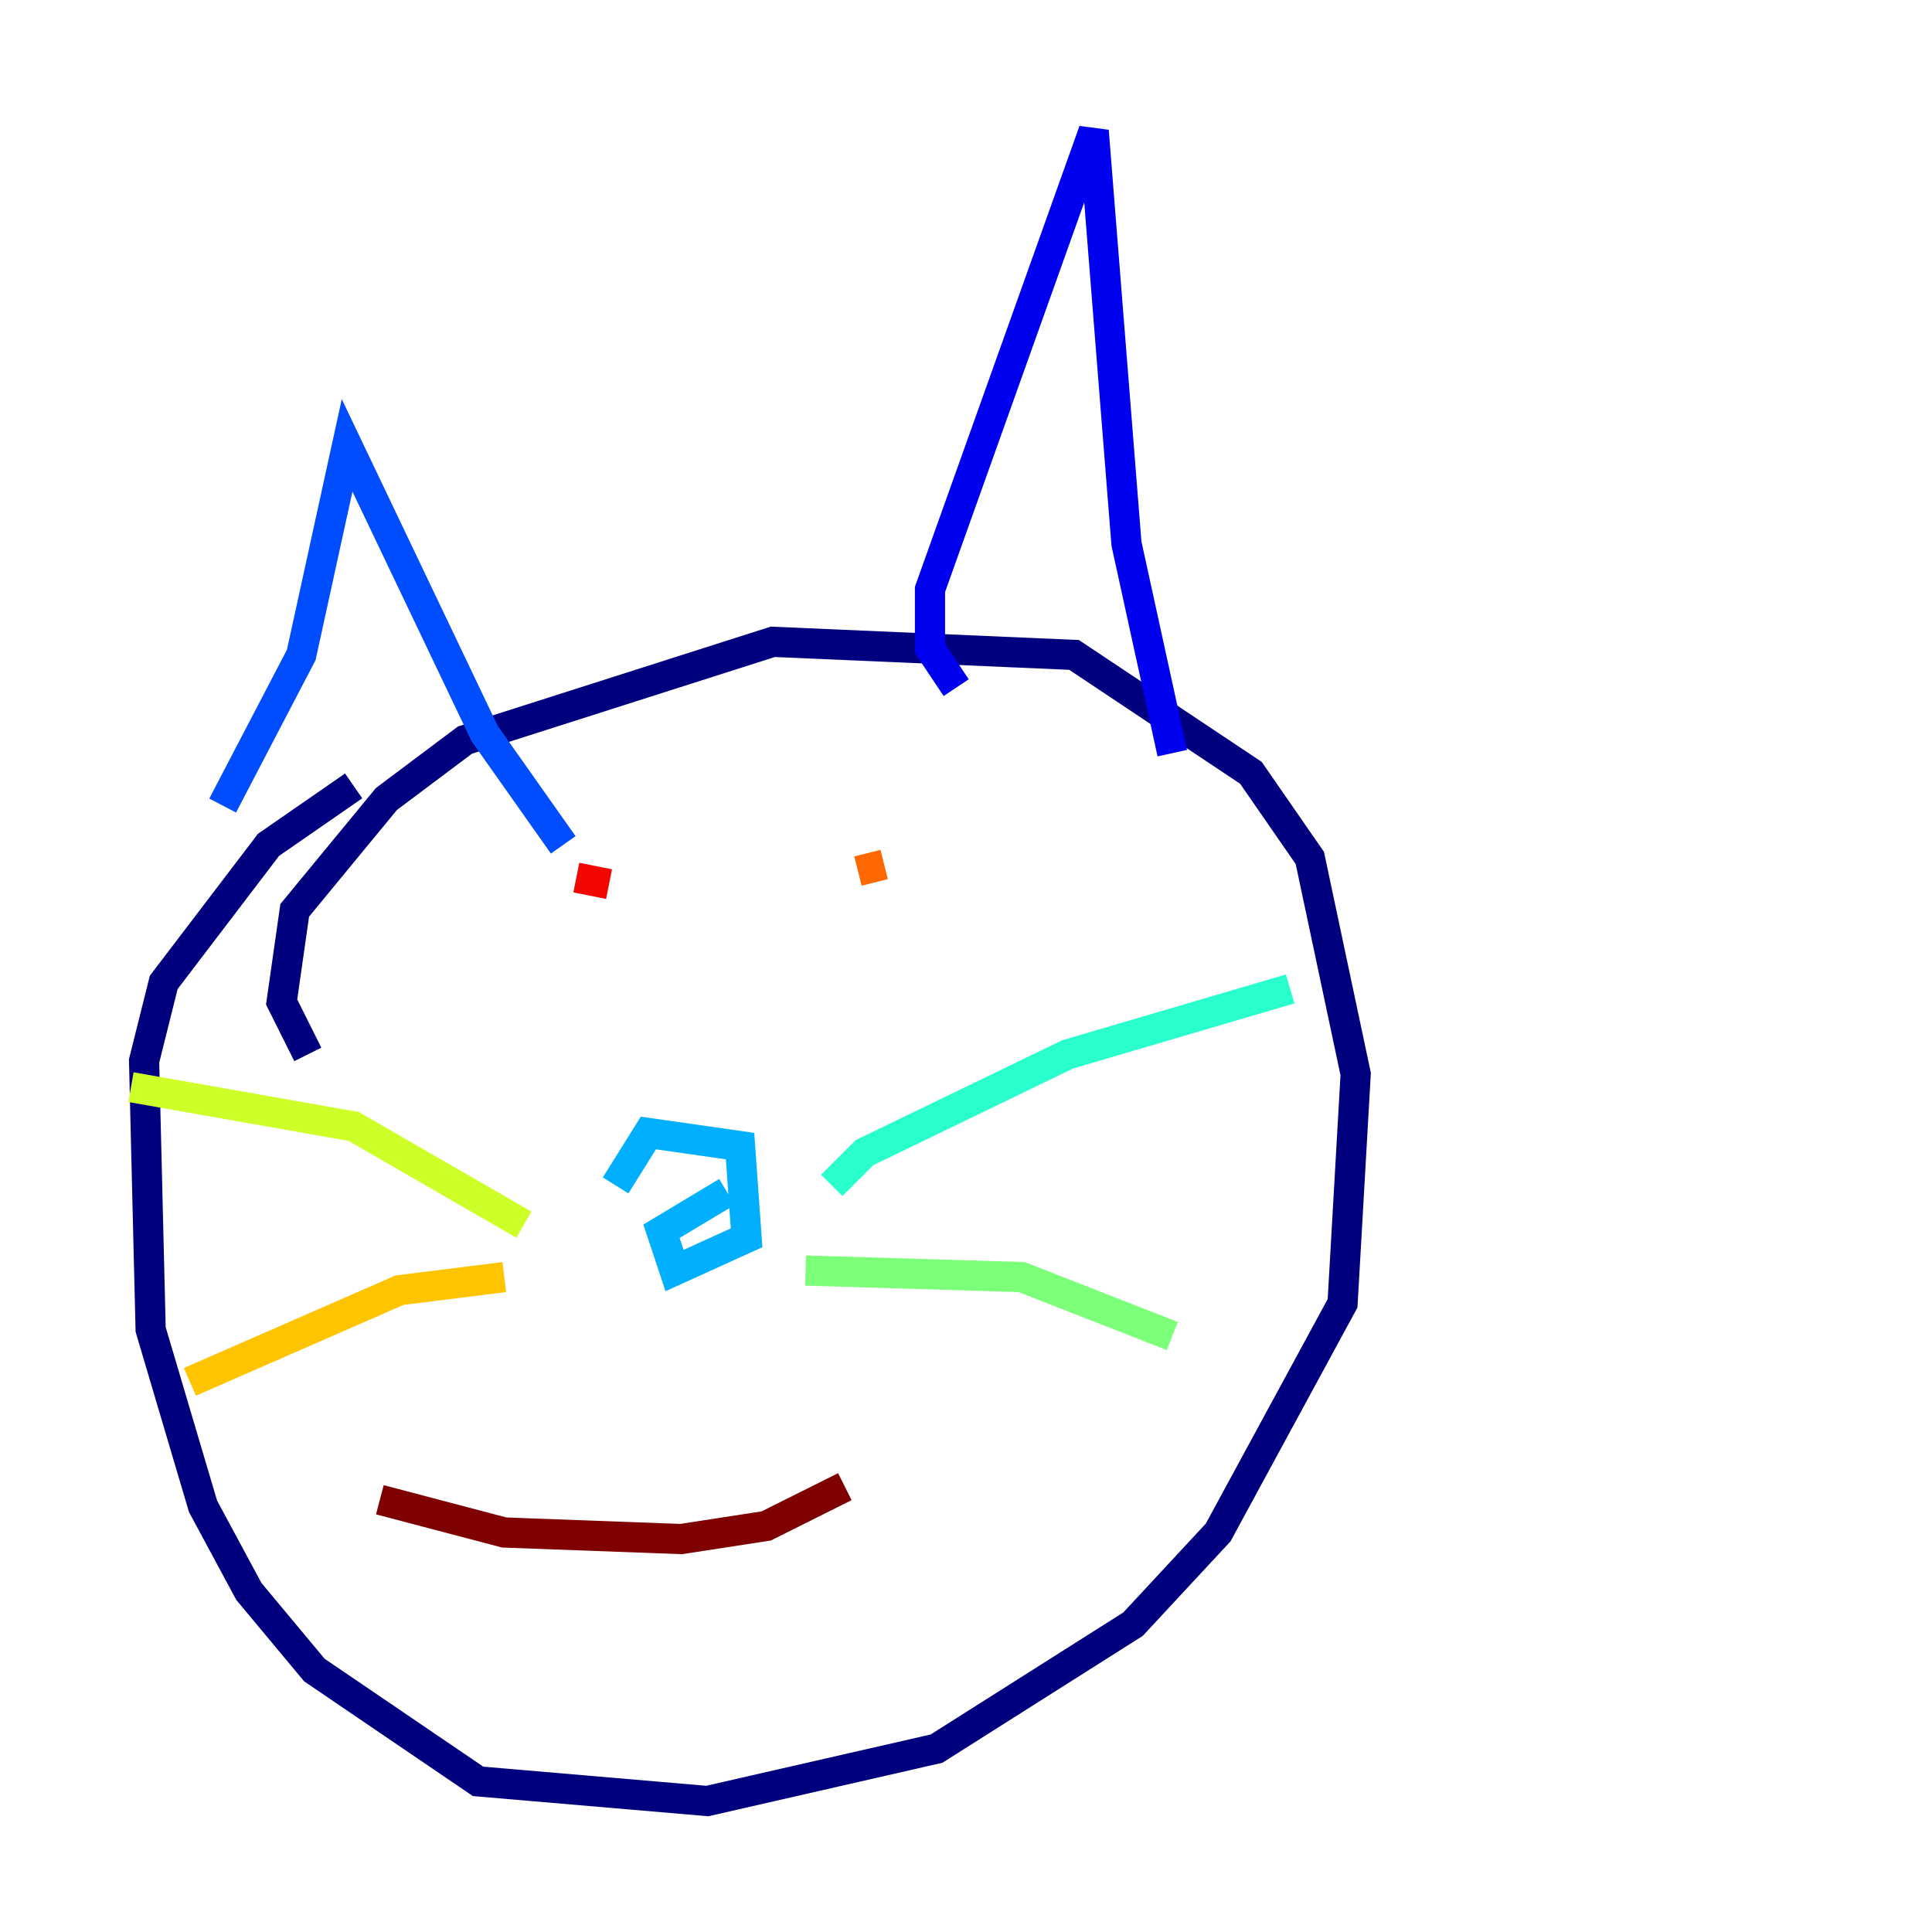 <?xml version="1.0" encoding="utf-8" ?>
<svg baseProfile="tiny" height="128" version="1.2" viewBox="0,0,128,128" width="128" xmlns="http://www.w3.org/2000/svg" xmlns:ev="http://www.w3.org/2001/xml-events" xmlns:xlink="http://www.w3.org/1999/xlink"><defs /><polyline fill="none" points="20.393,69.858 18.658,66.386 19.525,60.312 25.6,52.936 30.807,49.031 51.2,42.522 71.159,43.39 82.875,51.2 86.78,56.841 89.817,71.159 88.949,86.346 80.705,101.532 75.064,107.607 62.047,115.851 46.861,119.322 31.675,118.02 20.827,110.644 16.488,105.437 13.451,99.797 9.98,88.081 9.546,70.291 10.848,65.085 17.79,55.973 23.43,52.068" stroke="#00007f" stroke-width="2" /><polyline fill="none" points="63.349,45.559 61.614,42.956 61.614,39.051 72.461,8.678 74.63,36.014 77.668,49.898" stroke="#0000f1" stroke-width="2" /><polyline fill="none" points="14.752,53.37 19.959,43.39 22.997,29.505 32.108,48.597 37.315,55.973" stroke="#004cff" stroke-width="2" /><polyline fill="none" points="40.786,78.536 42.956,75.064 49.031,75.932 49.464,82.007 44.691,84.176 43.824,81.573 48.163,78.969" stroke="#00b0ff" stroke-width="2" /><polyline fill="none" points="55.105,78.536 57.275,76.366 70.725,69.858 85.478,65.519" stroke="#29ffcd" stroke-width="2" /><polyline fill="none" points="53.37,84.176 67.688,84.61 77.668,88.515" stroke="#7cff79" stroke-width="2" /><polyline fill="none" points="34.712,81.139 23.43,74.63 8.678,72.027" stroke="#cdff29" stroke-width="2" /><polyline fill="none" points="33.41,84.61 26.468,85.478 12.583,91.552" stroke="#ffc400" stroke-width="2" /><polyline fill="none" points="58.576,57.275 56.841,57.709" stroke="#ff6700" stroke-width="2" /><polyline fill="none" points="38.183,58.142 40.352,58.576" stroke="#f10700" stroke-width="2" /><polyline fill="none" points="25.166,99.363 33.41,101.532 45.125,101.966 50.766,101.098 55.973,98.495" stroke="#7f0000" stroke-width="2" /></svg>